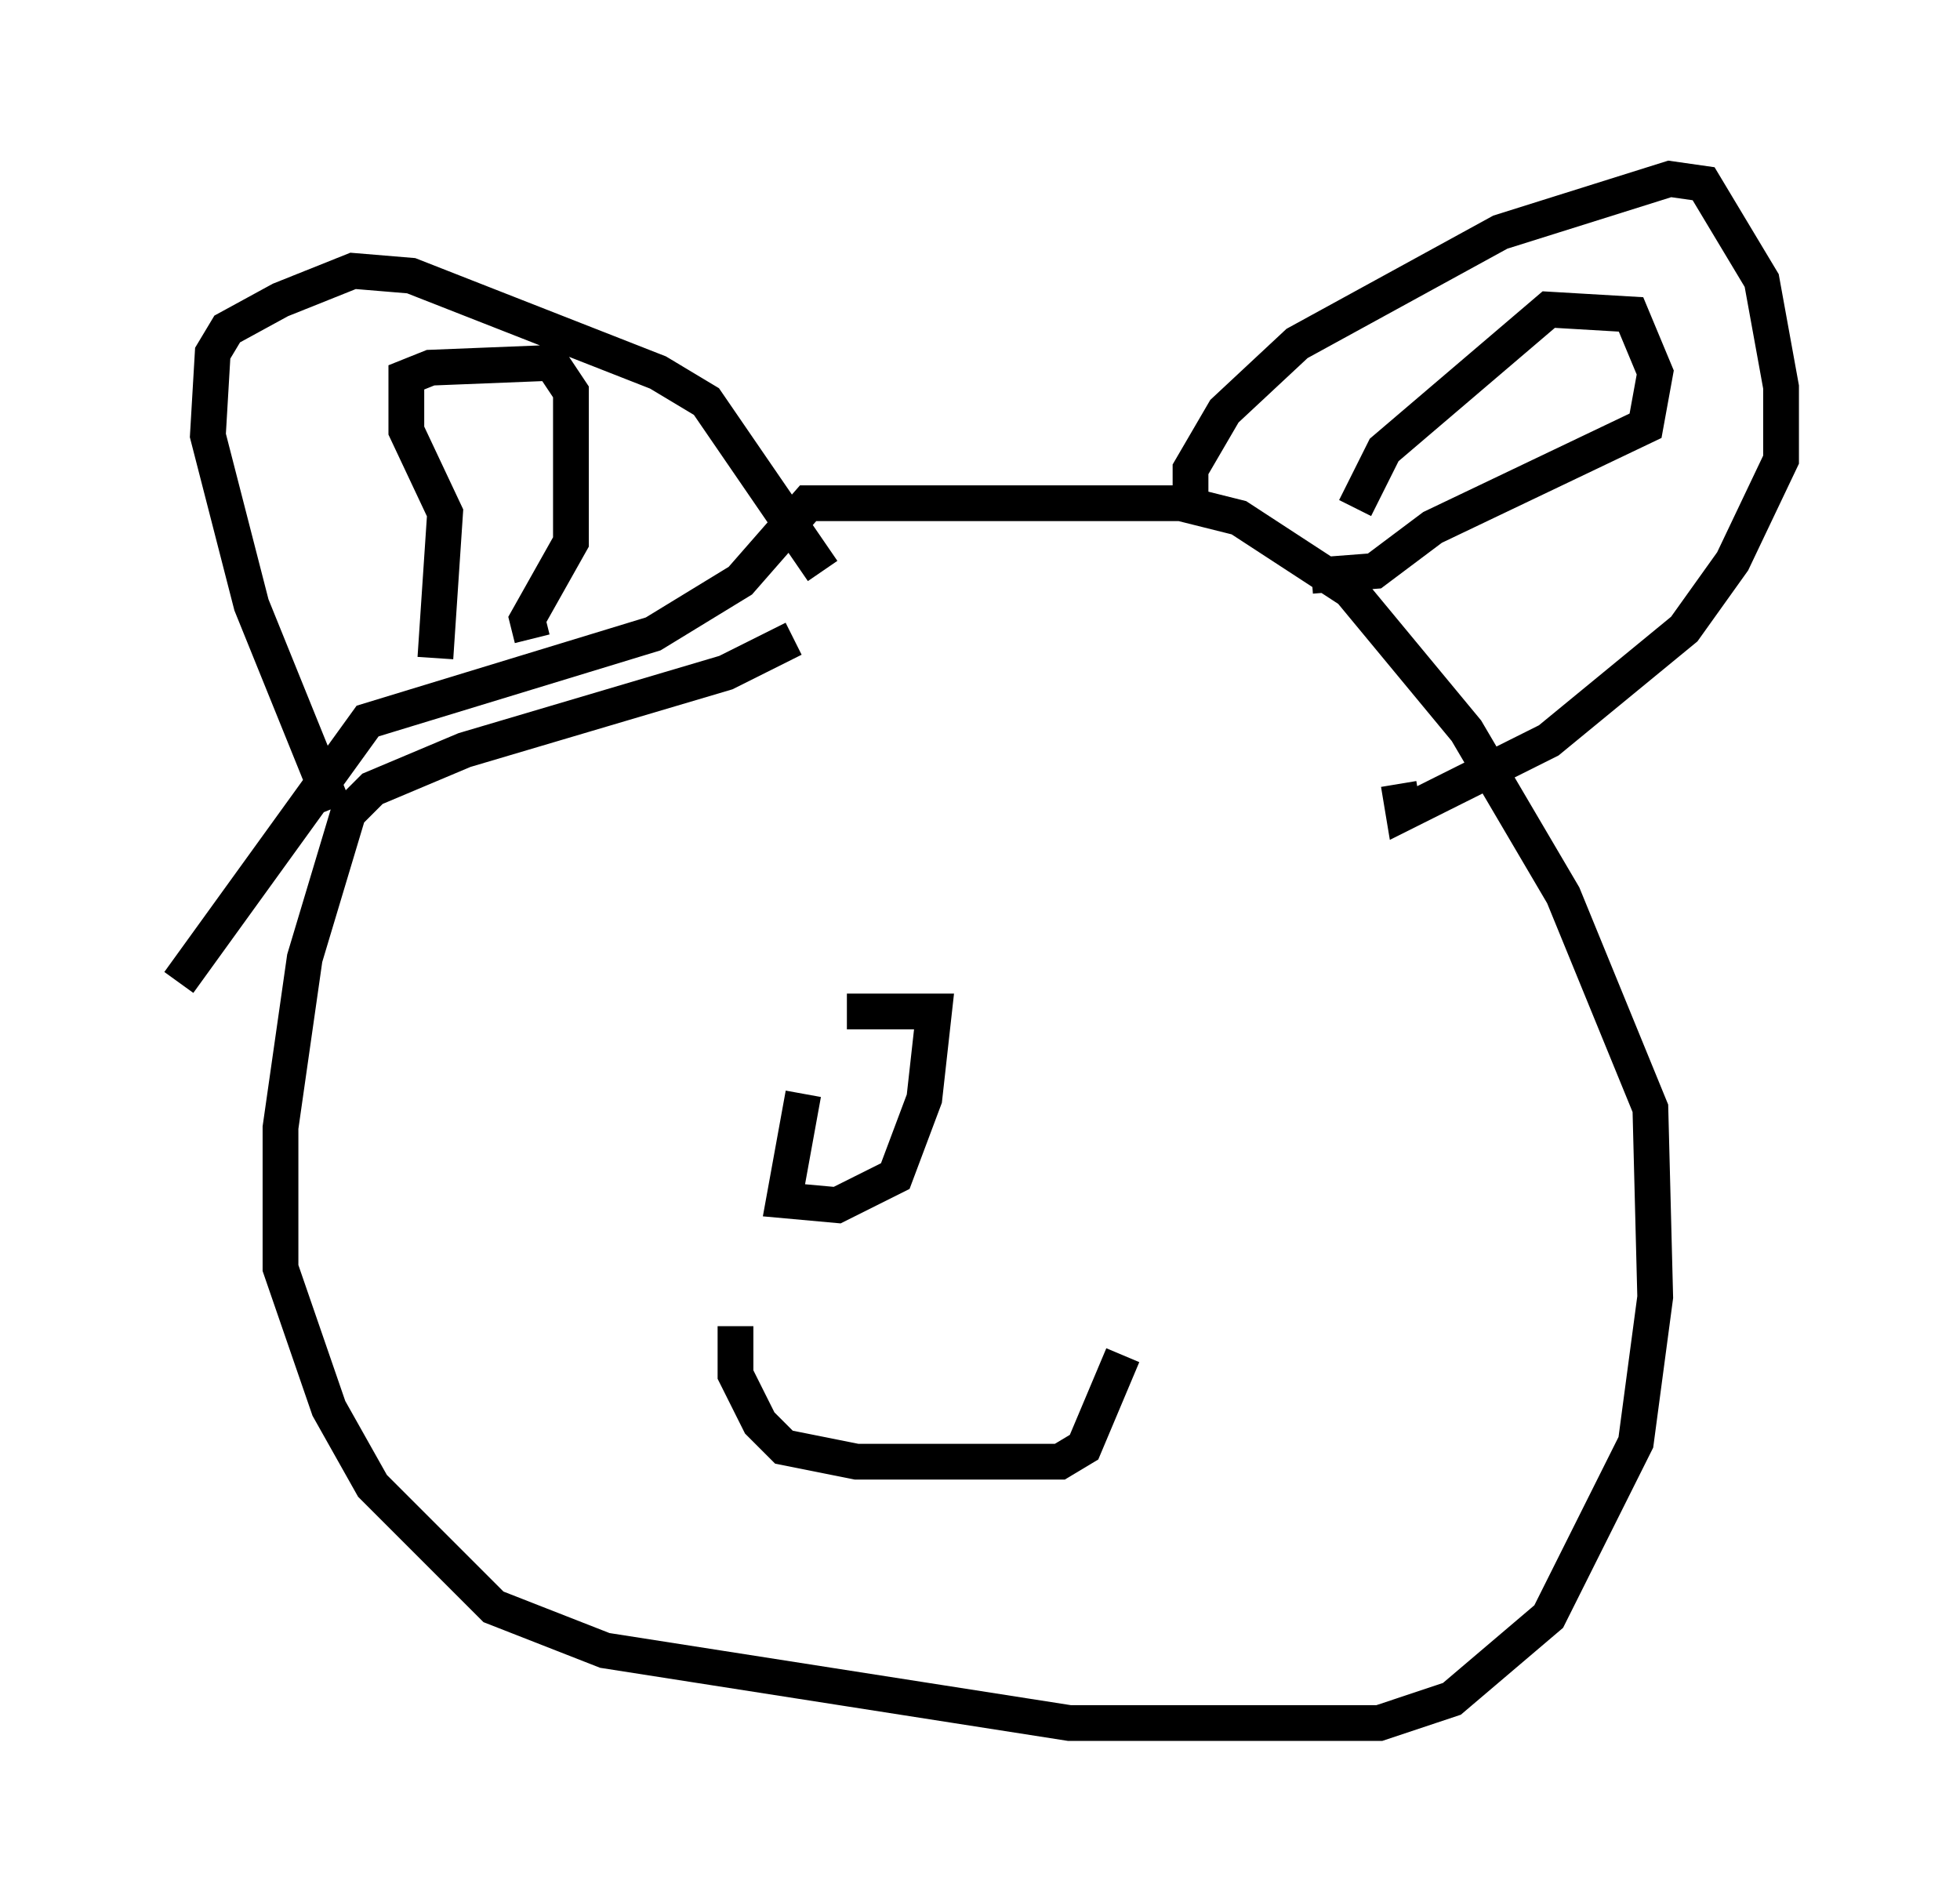 <?xml version="1.0" encoding="utf-8" ?>
<svg baseProfile="full" height="53.166" version="1.1" width="54.79" xmlns="http://www.w3.org/2000/svg" xmlns:ev="http://www.w3.org/2001/xml-events" xmlns:xlink="http://www.w3.org/1999/xlink"><defs /><rect fill="white" height="53.166" width="54.79" x="0" y="0" /><path d="M25.162, 15.419 m-2.977, 2.436 l-1.894, 0.947 -7.307, 2.165 l-2.571, 1.083 -0.677, 0.677 l-1.218, 4.059 -0.677, 4.736 l0.0, 3.924 1.353, 3.924 l1.218, 2.165 3.383, 3.383 l3.112, 1.218 12.99, 2.03 l8.66, 0.0 2.03, -0.677 l2.706, -2.3 2.436, -4.871 l0.541, -4.059 -0.135, -5.277 l-2.436, -5.954 -2.706, -4.601 l-3.248, -3.924 -3.112, -2.03 l-1.624, -0.406 -10.419, 0.0 l-1.894, 2.165 -2.436, 1.488 l-7.984, 2.436 -5.277, 7.307 m4.33, -4.871 l-2.3, -5.683 -1.218, -4.736 l0.135, -2.3 0.406, -0.677 l1.488, -0.812 2.03, -0.812 l1.624, 0.135 6.901, 2.706 l1.353, 0.812 3.248, 4.736 m10.284, -2.03 l0.0, -0.812 0.947, -1.624 l2.03, -1.894 5.683, -3.112 l4.736, -1.488 0.947, 0.135 l1.624, 2.706 0.541, 2.977 l0.0, 2.03 -1.353, 2.842 l-1.353, 1.894 -3.789, 3.112 l-4.059, 2.03 -0.135, -0.812 m-1.218, -7.713 l0.812, -1.624 4.601, -3.924 l2.3, 0.135 0.677, 1.624 l-0.271, 1.488 -5.954, 2.842 l-1.624, 1.218 -1.759, 0.135 m-24.492, 2.3 l0.271, -4.059 -1.083, -2.3 l0.0, -1.488 0.677, -0.271 l3.383, -0.135 0.541, 0.812 l0.0, 4.195 -1.218, 2.165 l0.135, 0.541 m5.683, 19.215 l0.0, 1.353 0.677, 1.353 l0.677, 0.677 2.03, 0.406 l5.683, 0.0 0.677, -0.406 l1.083, -2.571 m-8.931, -7.307 l-0.541, 2.977 1.488, 0.135 l1.624, -0.812 0.812, -2.165 l0.271, -2.436 -2.436, 0.0 " fill="none" stroke="black" stroke-width="1" /></svg>